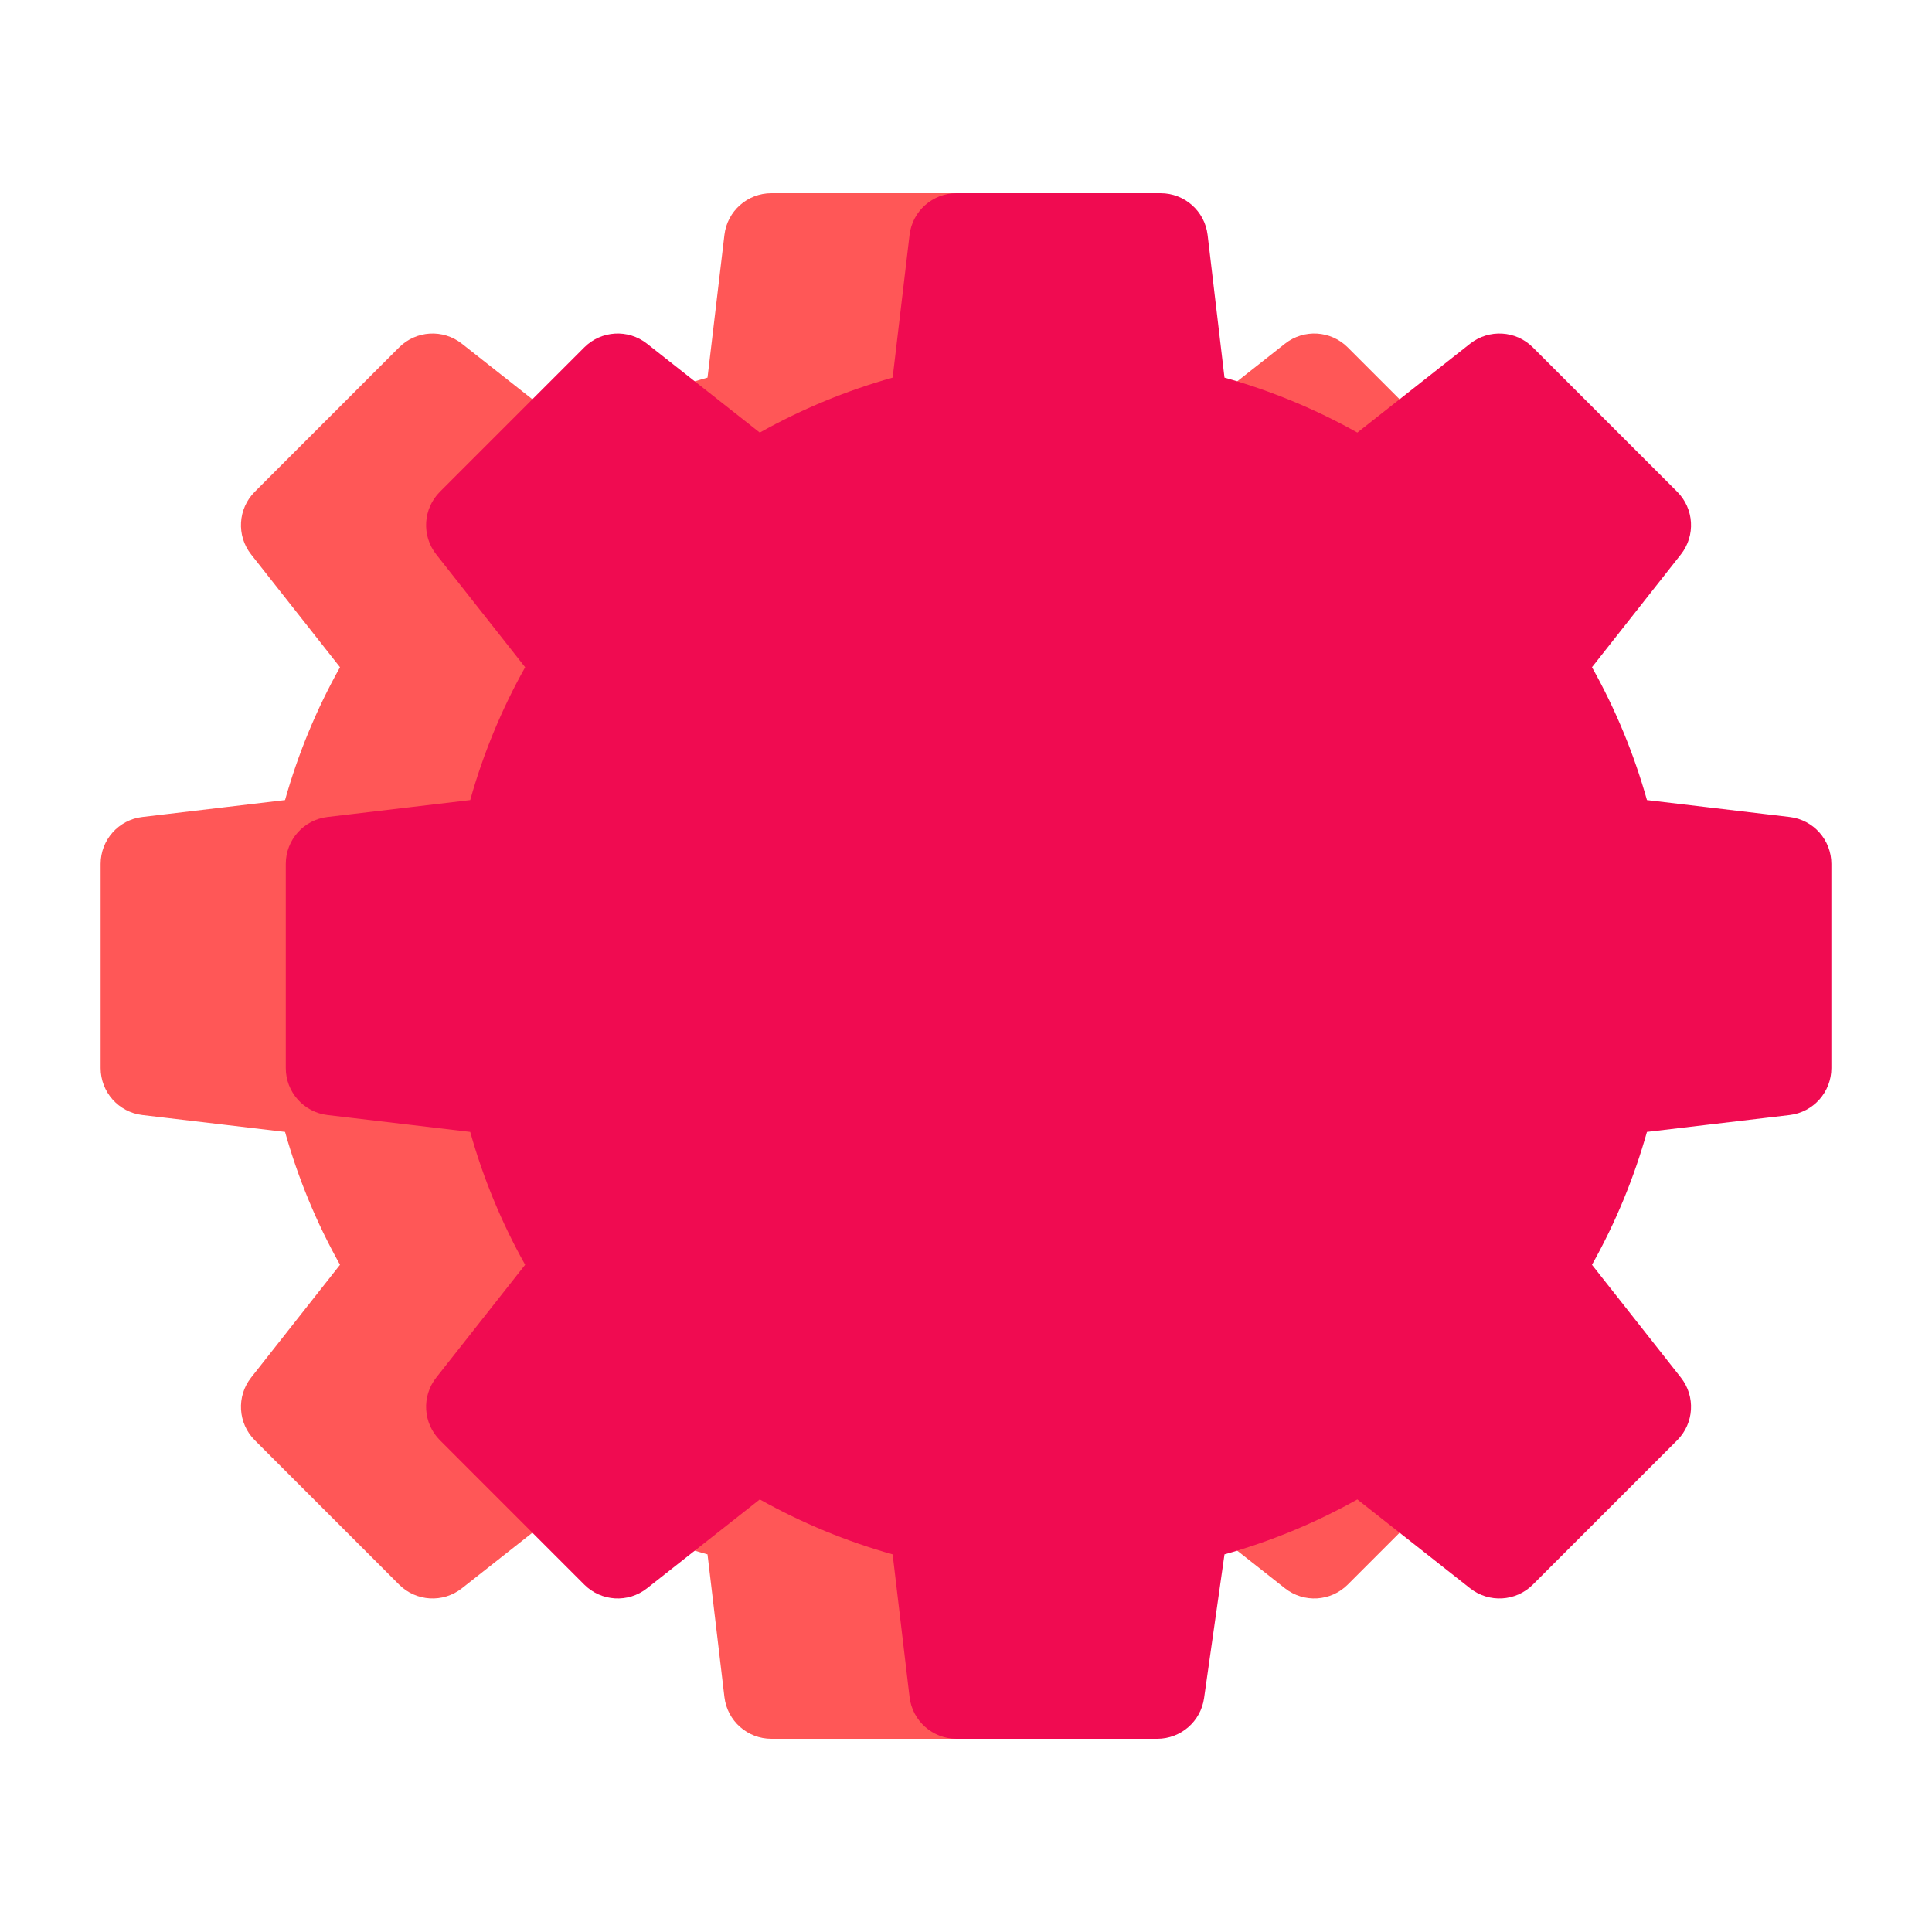 <svg xmlns="http://www.w3.org/2000/svg" xmlns:xlink="http://www.w3.org/1999/xlink" width="500" zoomAndPan="magnify" viewBox="0 0 375 375" height="500" preserveAspectRatio="xMidYMid meet" version="1.0"><defs><clipPath id="bedff7267c"><path d="M 19.531 37.5 L 319.531 37.5 L 319.531 337.5 L 19.531 337.5 Z M 19.531 37.5 " clip-rule="nonzero"/></clipPath><clipPath id="ec72ec05ab"><path d="M 80.516 98.484 L 258.551 98.484 L 258.551 276.516 L 80.516 276.516 Z M 80.516 98.484 " clip-rule="nonzero"/></clipPath><clipPath id="a570d4840c"><path d="M 169.531 98.484 C 120.371 98.484 80.516 138.336 80.516 187.5 C 80.516 236.664 120.371 276.516 169.531 276.516 C 218.695 276.516 258.551 236.664 258.551 187.5 C 258.551 138.336 218.695 98.484 169.531 98.484 Z M 169.531 98.484 " clip-rule="nonzero"/></clipPath><clipPath id="8ff38b40fe"><path d="M 55.469 37.5 L 355.469 37.5 L 355.469 337.5 L 55.469 337.5 Z M 55.469 37.5 " clip-rule="nonzero"/></clipPath><clipPath id="f38f74ef47"><path d="M 116.449 98.484 L 294.484 98.484 L 294.484 276.516 L 116.449 276.516 Z M 116.449 98.484 " clip-rule="nonzero"/></clipPath><clipPath id="f95c480a7d"><path d="M 205.469 98.484 C 156.305 98.484 116.449 138.336 116.449 187.5 C 116.449 236.664 156.305 276.516 205.469 276.516 C 254.629 276.516 294.484 236.664 294.484 187.5 C 294.484 138.336 254.629 98.484 205.469 98.484 Z M 205.469 98.484 " clip-rule="nonzero"/></clipPath></defs><g clip-path="url(#bedff7267c)"><path fill="#ff5757" d="M 169.531 249.363 C 135.363 249.363 107.668 221.668 107.668 187.5 C 107.668 153.332 135.363 125.633 169.531 125.633 C 203.699 125.633 231.398 153.332 231.398 187.5 C 231.398 221.668 203.699 249.363 169.531 249.363 Z M 311.434 158.578 L 283.734 155.297 C 281.234 146.398 277.684 137.734 273.07 129.508 L 290.324 107.613 C 293.207 103.961 292.895 98.73 289.605 95.445 L 261.59 67.426 C 258.301 64.137 253.07 63.828 249.418 66.707 L 227.527 83.965 C 219.297 79.348 210.633 75.797 201.738 73.297 L 198.461 45.598 C 197.91 40.977 193.996 37.5 189.344 37.5 L 149.719 37.5 C 145.07 37.5 141.156 40.977 140.609 45.598 L 137.328 73.297 C 128.43 75.797 119.77 79.348 111.539 83.965 L 89.645 66.707 C 85.992 63.828 80.762 64.137 77.473 67.426 L 49.457 95.445 C 46.172 98.73 45.859 103.961 48.742 107.613 L 65.996 129.508 C 61.383 137.734 57.828 146.398 55.328 155.297 L 27.629 158.578 C 23.012 159.121 19.531 163.035 19.531 167.688 L 19.531 207.309 C 19.531 211.961 23.012 215.879 27.629 216.426 L 55.328 219.703 C 57.828 228.598 61.383 237.266 65.996 245.492 L 48.742 267.387 C 45.859 271.039 46.172 276.27 49.457 279.555 L 77.473 307.574 C 80.762 310.863 85.992 311.172 89.645 308.293 L 111.539 291.035 C 119.77 295.652 128.43 299.203 137.328 301.703 L 140.609 329.398 C 141.156 334.023 145.07 337.5 149.719 337.5 L 188.688 337.5 C 193.254 337.5 197.129 334.141 197.773 329.613 L 201.738 301.703 C 210.633 299.203 219.297 295.652 227.527 291.035 L 249.418 308.293 C 253.07 311.172 258.301 310.863 261.59 307.574 L 289.605 279.555 C 292.895 276.27 293.207 271.039 290.324 267.387 L 273.07 245.492 C 277.684 237.266 281.234 228.598 283.734 219.703 L 311.434 216.426 C 316.055 215.879 319.531 211.961 319.531 207.309 L 319.531 167.688 C 319.531 163.035 316.055 159.121 311.434 158.578 " fill-opacity="1" fill-rule="nonzero"/></g><g clip-path="url(#ec72ec05ab)"><g clip-path="url(#a570d4840c)"><path fill="#ff5757" d="M 80.516 98.484 L 258.551 98.484 L 258.551 276.516 L 80.516 276.516 Z M 80.516 98.484 " fill-opacity="1" fill-rule="nonzero"/></g></g><g clip-path="url(#8ff38b40fe)"><path fill="#f00b51" d="M 205.469 249.363 C 171.301 249.363 143.602 221.668 143.602 187.5 C 143.602 153.332 171.301 125.633 205.469 125.633 C 239.637 125.633 267.332 153.332 267.332 187.5 C 267.332 221.668 239.637 249.363 205.469 249.363 Z M 347.367 158.578 L 319.672 155.297 C 317.168 146.398 313.617 137.734 309.004 129.508 L 326.258 107.613 C 329.141 103.961 328.828 98.73 325.543 95.445 L 297.523 67.426 C 294.238 64.137 289.008 63.828 285.352 66.707 L 263.461 83.965 C 255.23 79.348 246.566 75.797 237.672 73.297 L 234.395 45.598 C 233.844 40.977 229.93 37.5 225.277 37.5 L 185.656 37.5 C 181.004 37.5 177.09 40.977 176.543 45.598 L 173.262 73.297 C 164.367 75.797 155.703 79.348 147.473 83.965 L 125.578 66.707 C 121.93 63.828 116.699 64.137 113.41 67.426 L 85.395 95.445 C 82.105 98.73 81.793 103.961 84.676 107.613 L 101.93 129.508 C 97.316 137.734 93.762 146.398 91.266 155.297 L 63.562 158.578 C 58.945 159.121 55.469 163.035 55.469 167.688 L 55.469 207.309 C 55.469 211.961 58.945 215.879 63.562 216.426 L 91.266 219.703 C 93.762 228.598 97.316 237.266 101.93 245.492 L 84.676 267.387 C 81.793 271.039 82.105 276.27 85.395 279.555 L 113.41 307.574 C 116.699 310.863 121.93 311.172 125.578 308.293 L 147.473 291.035 C 155.703 295.652 164.367 299.203 173.262 301.703 L 176.543 329.398 C 177.09 334.023 181.004 337.5 185.656 337.5 L 224.621 337.5 C 229.188 337.5 233.062 334.141 233.707 329.613 L 237.672 301.703 C 246.566 299.203 255.23 295.652 263.461 291.035 L 285.352 308.293 C 289.008 311.172 294.238 310.863 297.523 307.574 L 325.543 279.555 C 328.828 276.27 329.141 271.039 326.258 267.387 L 309.004 245.492 C 313.617 237.266 317.168 228.598 319.672 219.703 L 347.367 216.426 C 351.988 215.879 355.469 211.961 355.469 207.309 L 355.469 167.688 C 355.469 163.035 351.988 159.121 347.367 158.578 " fill-opacity="1" fill-rule="nonzero"/></g><g clip-path="url(#f38f74ef47)"><g clip-path="url(#f95c480a7d)"><path fill="#f00b51" d="M 116.449 98.484 L 294.484 98.484 L 294.484 276.516 L 116.449 276.516 Z M 116.449 98.484 " fill-opacity="1" fill-rule="nonzero"/></g></g></svg>
